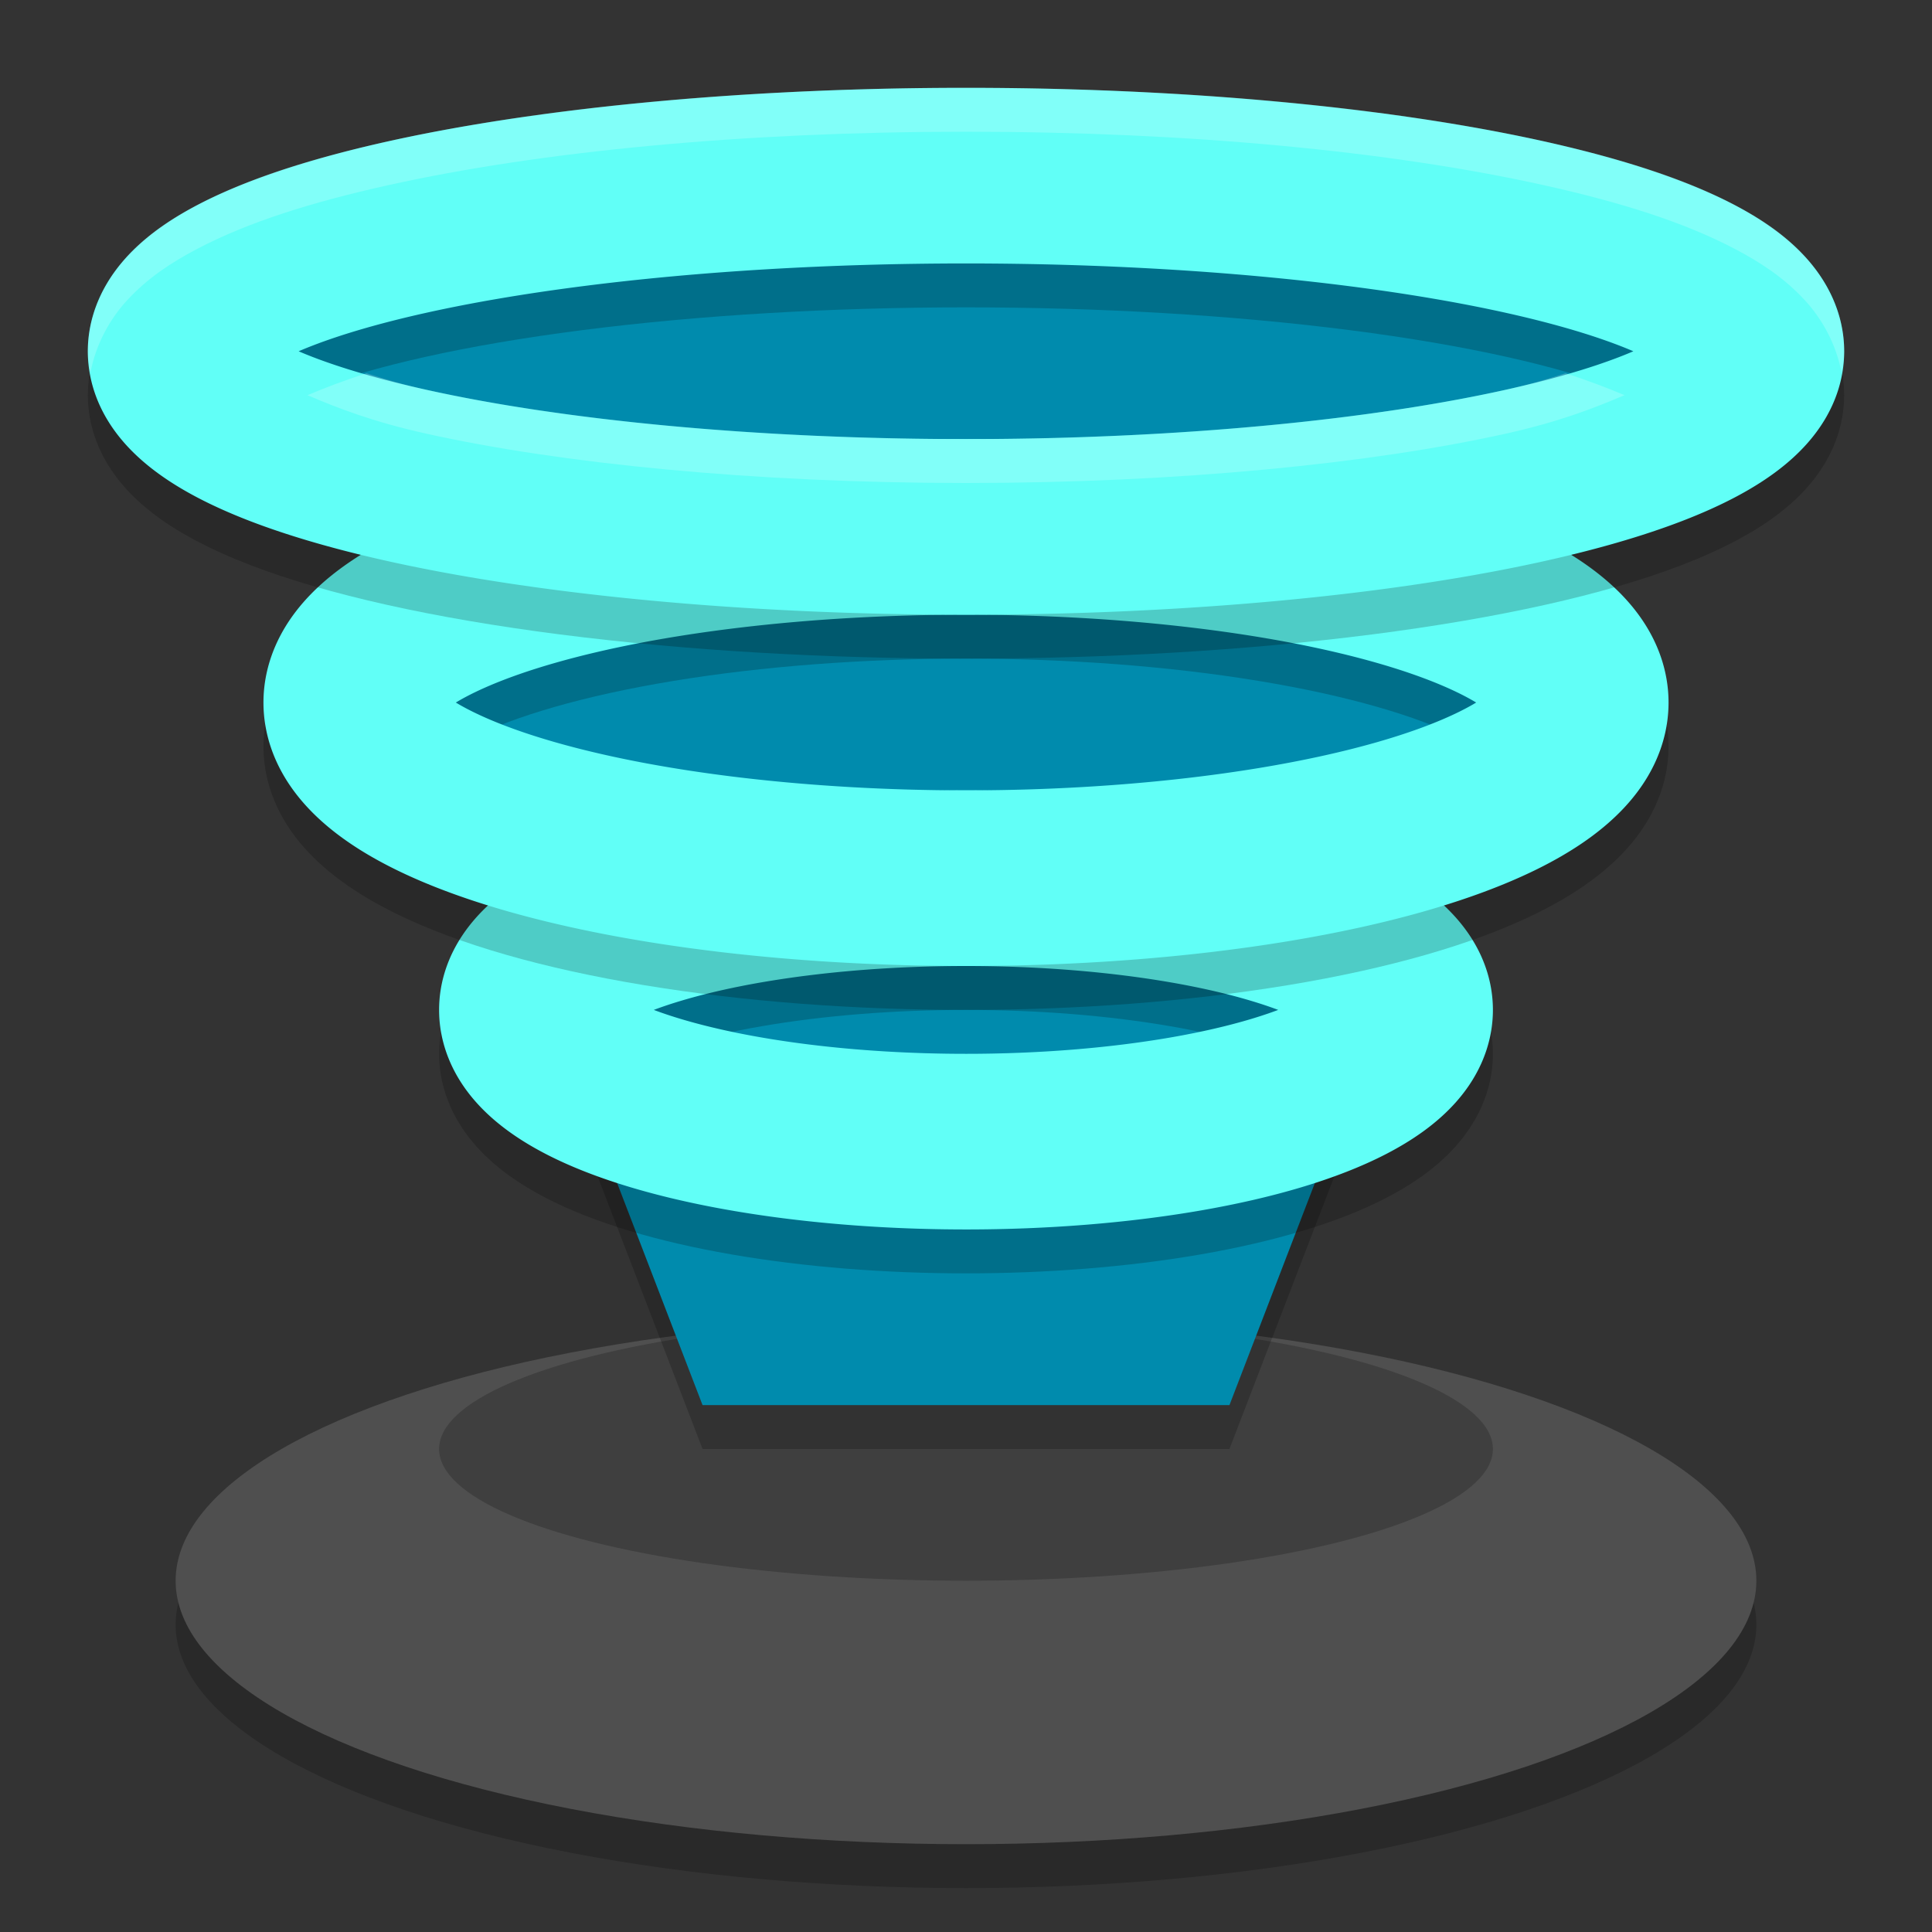 <svg height="22" width="22" xmlns="http://www.w3.org/2000/svg"><rect width="100%" height="100%" fill="#333333" stroke="none"/><ellipse cx="11" cy="18.5" opacity=".2" rx="9" ry="3"/><ellipse cx="11" cy="18" fill="#4f4f4f" rx="9" ry="3"/><ellipse cx="11" cy="16.5" fill="#3f3f3f" rx="6" ry="1.5"/><path d="m3 3.5h16l-5 13h-6z" opacity=".2"/><path d="m3 3h16l-5 13h-6z" fill="#008bad"/><g fill="none" stroke-linecap="square" stroke-linejoin="bevel" stroke-width="2"><ellipse cx="11" cy="12" opacity=".2" rx="5" ry="1.5" stroke="#000"/><path d="m16 11.5a5 1.5 0 0 1 -5 1.5 5 1.5 0 0 1 -5-1.5 5 1.5 0 0 1 5-1.5 5 1.5 0 0 1 5 1.5z" stroke="#61fff7"/><ellipse cx="11" cy="8.5" opacity=".2" rx="7" ry="2" stroke="#000"/><path d="m18 8a7 2 0 0 1 -7 2 7 2 0 0 1 -7-2 7 2 0 0 1 7-2 7 2 0 0 1 7 2z" stroke="#61fff7"/><ellipse cx="11" cy="4.5" opacity=".2" rx="9" ry="2" stroke="#000"/><path d="m20 4a9 2 0 0 1 -9 2 9 2 0 0 1 -9-2 9 2 0 0 1 9-2 9 2 0 0 1 9 2z" stroke="#61fff7"/></g><path d="m11 1c-2.545 0-4.847.224-6.581.609-.867.193-1.589.418-2.177.727-.294.155-.56.329-.795.584-.235.255-.447.638-.447 1.08 0 .087.014.169.029.25.061-.335.229-.625.418-.83.235-.255.501-.429.795-.584.588-.309 1.31-.534 2.177-.727 1.734-.385 4.036-.609 6.581-.609 2.545 0 4.847.224 6.581.609.867.193 1.589.418 2.177.727.294.155.56.329.795.584.189.205.357.495.418.83.015-.081.029-.163.029-.25 0-.442-.213-.825-.447-1.08s-.501-.429-.795-.584c-.588-.309-1.31-.534-2.177-.727-1.734-.385-4.036-.609-6.581-.609zm-6.826 3.25c-.256.083-.48.168-.673.25.342.146.739.302 1.352.438 1.524.339 3.722.562 6.147.562 2.425 0 4.624-.223 6.147-.562.613-.136 1.009-.293 1.352-.438-.193-.082-.417-.167-.673-.25-.199.065-.411.129-.679.188-1.524.339-3.722.562-6.147.562-2.425 0-4.624-.223-6.147-.562-.268-.059-.48-.124-.679-.188z" fill="#fff" opacity=".2"/></svg>